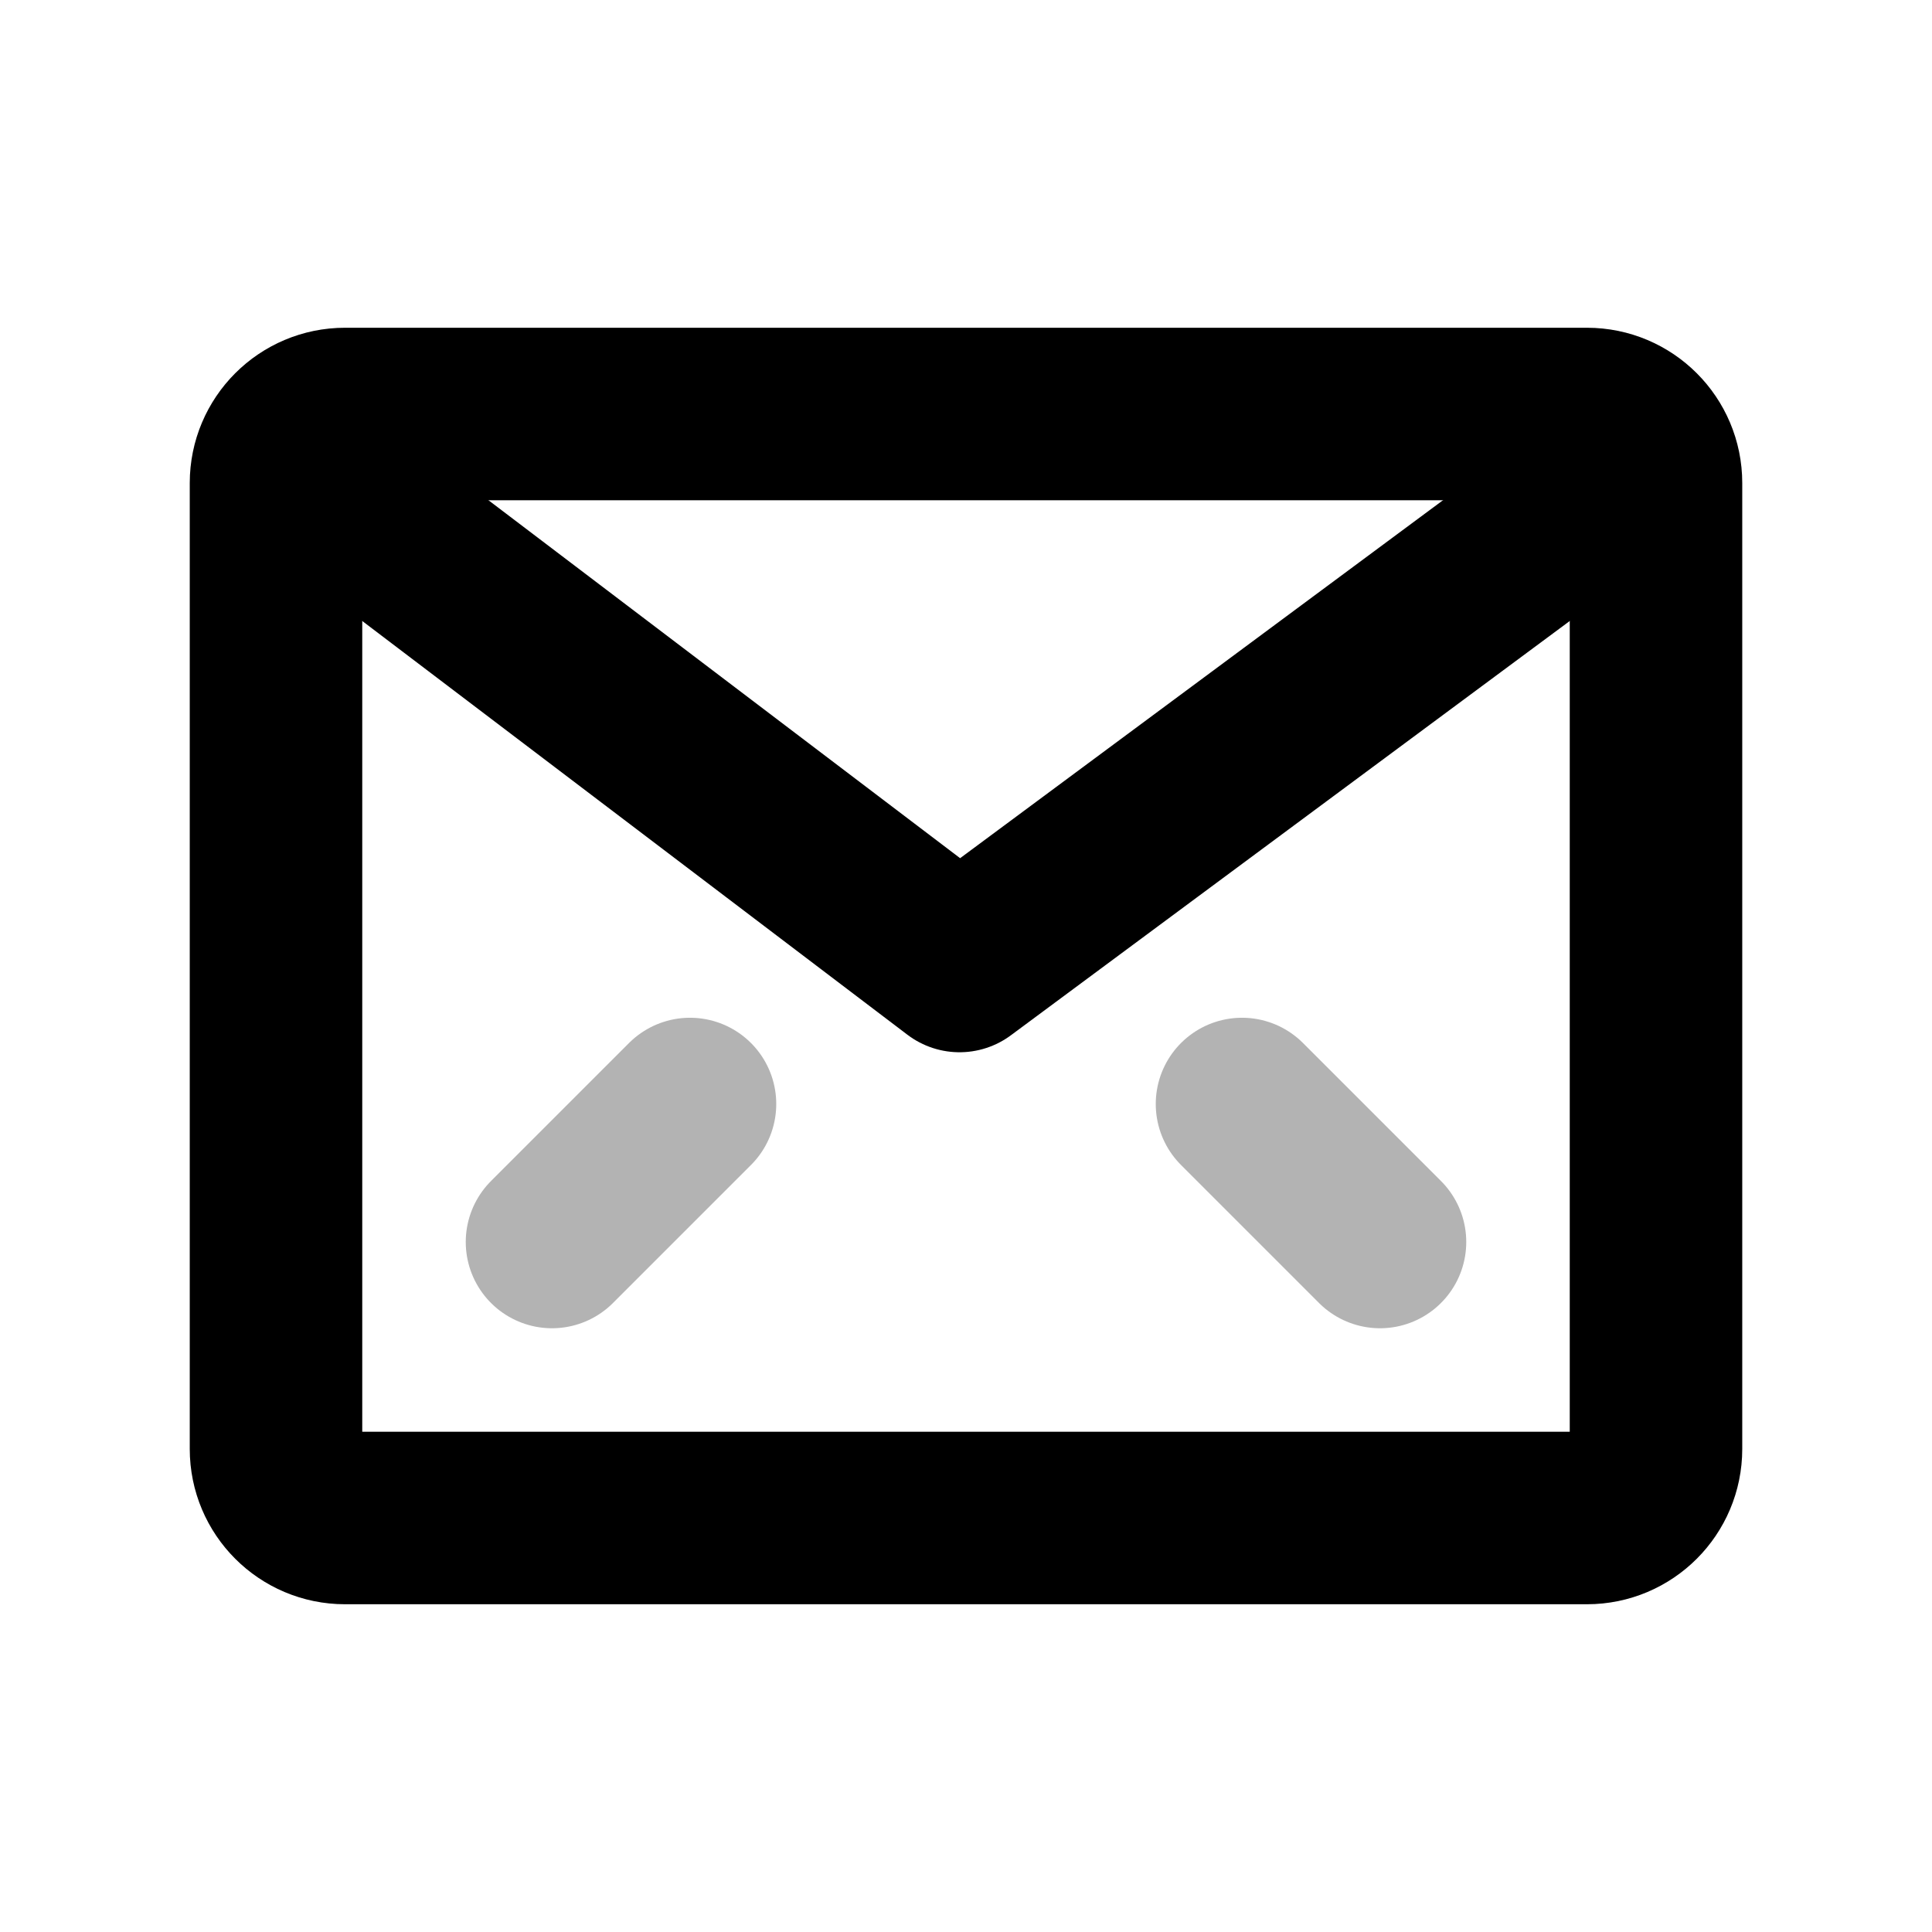 <svg width="14" height="14" viewBox="0 0 14 14" fill="none" xmlns="http://www.w3.org/2000/svg">
<rect width="14" height="14" fill="white"/>
<path d="M2 3.5C2 3.224 2.224 3 2.5 3H11.5C11.776 3 12 3.224 12 3.5V10.5C12 10.776 11.776 11 11.5 11H2.5C2.224 11 2 10.776 2 10.5V3.5Z" stroke="black" stroke-width="1.25" stroke-linejoin="round"/>
<path d="M3 4L6.953 7L11 4" stroke="black" stroke-width="1.25" stroke-linecap="round" stroke-linejoin="round"/>
<path d="M4 9L5 8" stroke="black" stroke-opacity="0.3" stroke-width="1.25" stroke-linecap="round" stroke-linejoin="round"/>
<path d="M10 9L9 8" stroke="black" stroke-opacity="0.3" stroke-width="1.25" stroke-linecap="round" stroke-linejoin="round"/>
</svg>
